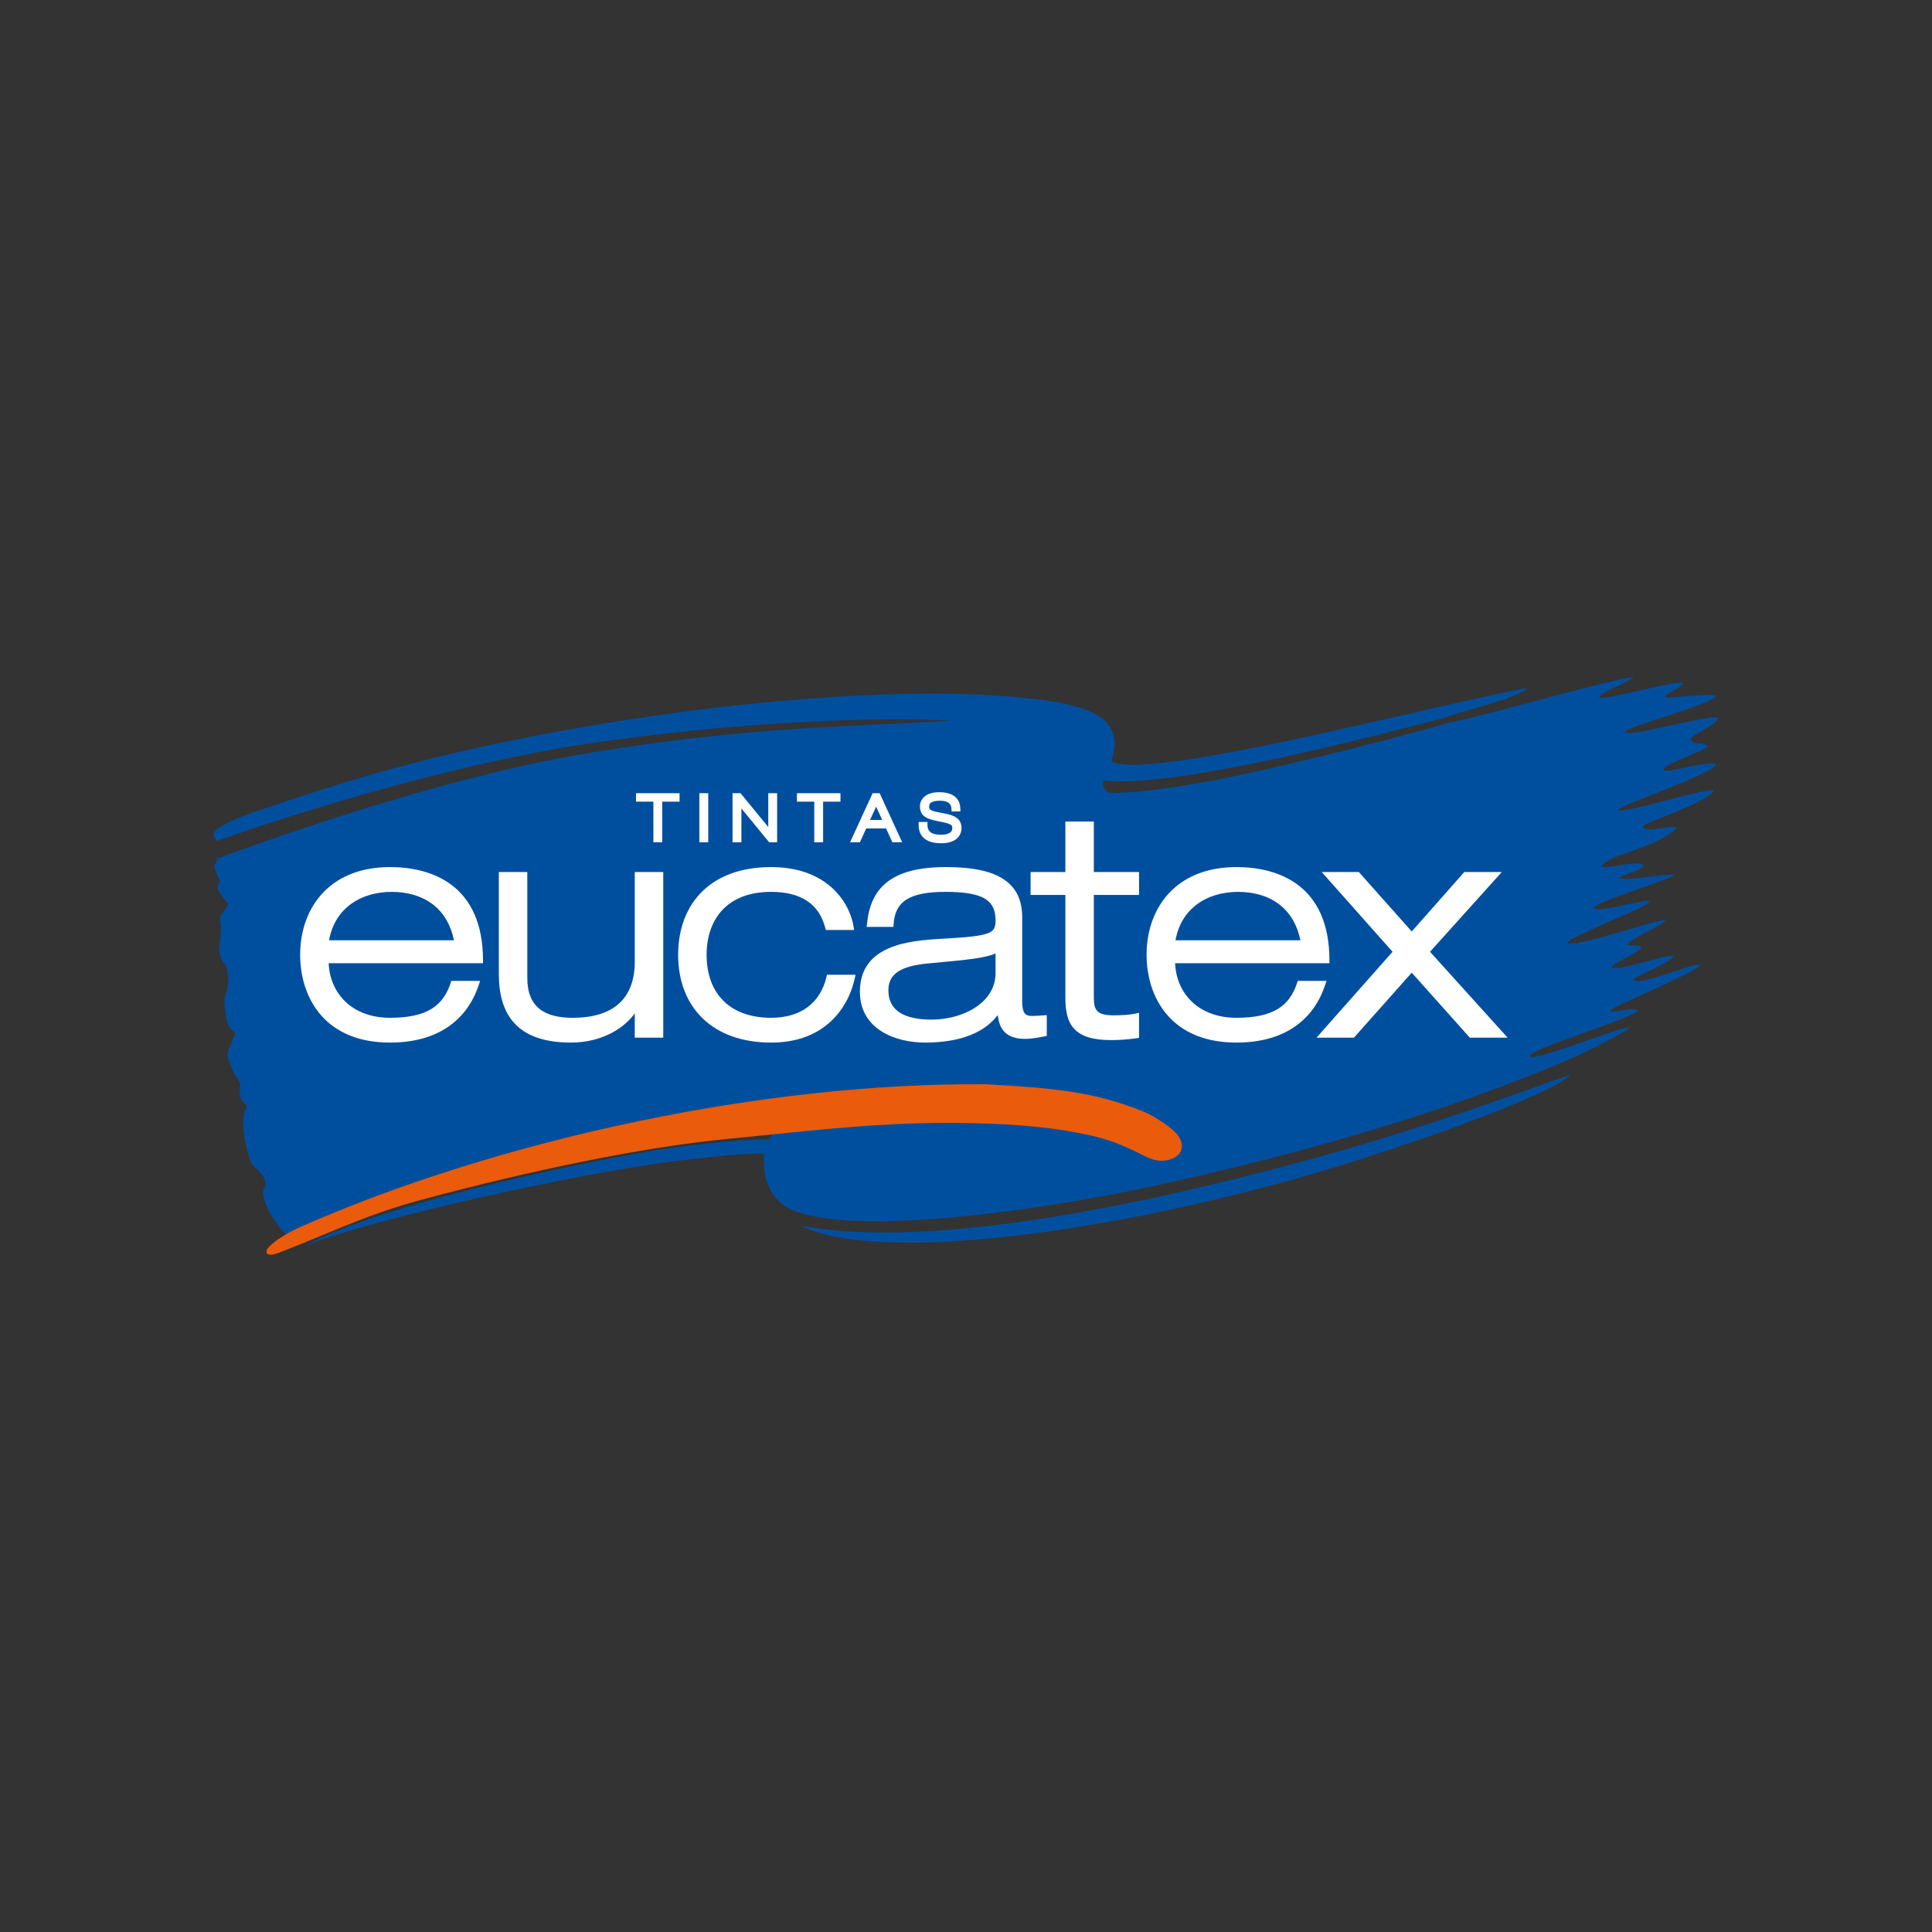 <?xml version="1.0" encoding="UTF-8" standalone="no"?>
<!-- Created with Inkscape (http://www.inkscape.org/) -->

<svg
   xmlns:dc="http://purl.org/dc/elements/1.1/"
   xmlns:cc="http://creativecommons.org/ns#"
   xmlns:rdf="http://www.w3.org/1999/02/22-rdf-syntax-ns#"
   xmlns:svg="http://www.w3.org/2000/svg"
   xmlns="http://www.w3.org/2000/svg"
   xmlns:sodipodi="http://sodipodi.sourceforge.net/DTD/sodipodi-0.dtd"
   xmlns:inkscape="http://www.inkscape.org/namespaces/inkscape"
   width="700mm"
   height="700mm"
   viewBox="0 0 700 700"
   version="1.1"
   id="svg1093"
   inkscape:version="0.92.4 (5da689c313, 2019-01-14)"
   sodipodi:docname="eucatex-tintas-logo.svg"
   inkscape:export-filename="C:\Users\suitedoalex\sites\eucatex-tintas-logo-0.png"
   inkscape:export-xdpi="148.6263"
   inkscape:export-ydpi="148.6263">
  <rect x="0" y="0" width="700" height="700" fill="#333333" stroke="none"/>
  <defs
     id="defs1087">
    <clipPath
       clipPathUnits="userSpaceOnUse"
       id="clipPath64">
      <path
         d="M 0,0 H 510.236 V 680.315 H 0 Z"
         id="path62"
         inkscape:connector-curvature="0" />
    </clipPath>
  </defs>
  <sodipodi:namedview
     id="base"
     pagecolor="#ffffff"
     bordercolor="#666666"
     borderopacity="1.0"
     inkscape:pageopacity="0.0"
     inkscape:pageshadow="2"
     inkscape:zoom="0.12374369"
     inkscape:cx="-402.8025"
     inkscape:cy="942.49914"
     inkscape:document-units="mm"
     inkscape:current-layer="layer1"
     showgrid="false"
     inkscape:window-width="1600"
     inkscape:window-height="837"
     inkscape:window-x="-8"
     inkscape:window-y="-8"
     inkscape:window-maximized="1" />
  <g
     inkscape:label="Layer 1"
     inkscape:groupmode="layer"
     id="layer1"
     transform="translate(0,403)">
    <g
       transform="matrix(3.378,0,0,-3.378,-18.324,244.517)"
       id="g58"
       inkscape:export-filename="C:\Users\suitedoalex\sites\eucatex-tintas-logo-4.png"
       inkscape:export-xdpi="18.637228"
       inkscape:export-ydpi="18.637228">
      <g
         id="g60"
         clip-path="url(#clipPath64)">
        <g
           id="g66"
           transform="translate(132.57,62.288)">
          <path
             d="M 0,0 C 2.949,0.652 5.898,1.389 8.876,2.155 21.408,5.472 39.697,12.051 41.285,14.149 32.523,11.001 23.365,7.599 8.932,3.856 5.813,3.062 2.835,2.325 0,1.673 -20.472,-3.006 -33.345,-3.544 -41.256,-2.07 -34.791,-5.303 -18.062,-3.998 0,0 m 0,46.219 c 4.594,0.68 9.953,1.814 14.348,2.835 6.011,1.418 9.839,2.411 13.298,3.318 2.212,0.85 8.195,2.155 9.017,3.232 C 35.161,55.434 22.23,52.428 15.539,50.926 11.598,50.046 5.161,48.657 0,47.892 c -3.941,-0.568 -7.145,-0.766 -7.939,-0.114 1.729,5.161 -3.176,6.38 -12.193,7.003 -12.051,0.823 -31.673,-0.68 -51.606,-4.706 -12.873,-2.581 -20.699,-5.274 -27.958,-7.713 -1.446,-0.482 -3.573,-1.333 -4.338,-2.041 -0.341,-0.284 -0.17,-0.964 0.113,-0.993 v -0.141 c 8.818,3.118 25.293,8.251 39.952,10.462 13.185,1.957 28.809,3.006 39.045,2.439 -11.569,-0.623 -22.372,-0.709 -38.761,-3.403 -14.149,-2.325 -29.943,-7.656 -40.179,-11.37 -0.029,-0.284 -0.086,-0.51 -0.17,-0.567 -0.568,-0.198 0.822,-1.928 0.368,-2.07 -0.624,-0.624 1.049,-2.184 1.021,-2.268 -0.51,-0.964 -1.134,-1.305 -0.851,-1.9 0.255,-2.24 -0.708,-3.261 0.482,-4.509 0.255,-0.283 0.681,-1.956 -0.056,-3.601 0.056,-4.055 1.219,-3.43 1.134,-3.884 -0.028,-0.255 -0.908,-1.985 -0.794,-2.41 0.539,-2.268 1.531,-2.524 1.333,-3.375 -0.369,-1.73 1.247,-1.673 0.51,-2.438 -0.482,-1.787 0.284,-4.707 0.709,-5.643 0.141,-0.34 2.041,-1.616 1.389,-2.637 -0.794,-1.219 1.985,-5.075 2.807,-5.387 0.681,0.51 1.928,1.105 3.998,1.956 3.432,1.418 16.191,5.331 24.755,7.004 7.003,1.361 16.814,2.977 23.506,2.977 C -44.121,8.138 -44.404,7.685 -44.631,7.202 -46.247,7.174 -49.423,7.06 -54.952,6.295 -61.02,5.501 -86.312,0.453 -94.564,-4.31 c 6.493,2.807 29.716,7.94 39.811,9.159 6.465,0.794 8.648,0.879 9.612,0.794 -0.369,-2.269 0.595,-4.622 2.24,-5.643 5.529,-3.346 25.519,-0.822 39.527,2.183 C -2.24,2.439 -1.106,2.694 0,2.949 25.803,8.79 39.641,15.17 41.484,15.907 c 1.304,0.539 6.437,3.176 6.153,3.261 -0.681,0.284 -10.265,-3.743 -10.69,-3.062 -0.425,0.652 11.228,4.111 11.569,4.905 -0.567,0.51 -2.609,-0.425 -2.949,0 -0.227,0.255 9.357,4.111 9.612,4.877 -0.652,0.312 -6.408,-2.325 -7.145,-1.588 -0.255,0.227 3.799,1.673 4.395,2.58 -0.596,0.255 -6.522,-1.871 -6.72,-1.191 -0.086,0.255 3.062,1.589 3.204,2.099 -0.369,0.453 -1.617,-0.057 -1.418,0.453 0.17,0.341 4.14,2.184 3.97,2.467 -0.17,0.284 -9.641,-2.977 -10.52,-2.467 0.284,0.794 8.705,3.772 8.875,4.537 -0.851,0.171 -5.727,-1.389 -5.983,-0.765 -0.198,0.539 8.393,3.147 8.592,3.516 -0.199,0.284 -5.671,-0.737 -5.813,-0.284 -0.085,0.312 2.382,0.709 2.524,1.333 -0.539,0.68 -4.055,-0.539 -4.509,-0.085 0.567,1.191 5.954,1.956 8.081,4.083 -0.595,0.453 -3.488,-0.681 -3.658,0.198 -0.056,0.312 6.947,2.496 7.628,3.857 -1.56,0.113 -9.159,-2.439 -10.321,-2.127 0,0.454 10.208,3.828 10.577,4.934 -1.135,0.397 -5.332,-1.049 -5.643,-0.624 -0.341,0.51 4.48,2.041 4.82,2.58 -1.163,0.568 -1.503,-0.057 -1.9,0.681 -0.142,0.453 2.723,1.503 2.949,2.325 -1.106,0.426 -9.868,-2.24 -9.981,-1.503 -0.085,0.51 9.584,3.006 9.755,3.884 -0.766,0.313 -5.218,-0.368 -5.473,-0.141 -0.255,0.227 1.786,0.993 1.956,1.531 -0.765,0.284 -8.677,-1.985 -9.017,-1.588 -0.34,0.397 3.488,1.787 3.658,2.184 C 45.907,56.625 33.091,52.854 28.44,51.918 24.328,50.727 18.714,49.281 14.603,48.289 9.159,46.956 4.253,45.85 0,45.169 c -2.863,-0.482 -5.444,-0.765 -7.684,-0.822 -0.567,0 -0.879,0.199 -1.078,0.596 -0.198,0.425 0.029,0.765 0.029,0.765 C -6.805,45.425 -3.63,45.68 0,46.219"
             style="fill:#004f9f;fill-opacity:1;fill-rule:nonzero;stroke:none"
             id="path68"
             inkscape:connector-curvature="0" />
        </g>
        <g
           id="g70"
           transform="translate(34.357,58.034)">
          <path
             d="m 0,0 c 0.547,0.552 1.816,1.404 3.396,2.1 10.332,4.559 22.942,8.549 36.202,11.306 12.274,2.55 25.106,4.044 37.209,3.953 h 0.012 l 0.021,-0.002 c 6.472,-0.377 11.429,-0.667 16.984,-2.979 0.577,-0.241 1.404,-0.718 2.126,-1.221 0.651,-0.454 1.226,-0.937 1.472,-1.3 0.294,-0.432 0.417,-0.824 0.41,-1.168 -0.004,-0.238 -0.069,-0.452 -0.183,-0.64 v 0 C 97.539,9.866 97.382,9.709 97.193,9.581 96.765,9.29 96.162,9.142 95.537,9.154 94.781,9.169 94.01,9.565 93.451,9.852 h 0.001 c -0.111,0.057 -0.213,0.109 -0.317,0.159 l -0.098,0.047 c -2.032,0.966 -3.393,1.613 -7.503,2.297 -2.096,0.348 -4.286,0.562 -6.512,0.689 -2.233,0.127 -4.499,0.166 -6.738,0.165 C 65.766,13.204 59.274,12.535 52.611,11.848 51.262,11.709 49.904,11.569 48.506,11.431 44.399,11.025 39.339,10.225 33.717,9.095 28.24,7.995 22.222,6.578 16.024,4.901 12.081,3.835 8.973,2.548 5.571,1.14 4.092,0.528 2.558,-0.108 0.872,-0.759 L 0.863,-0.763 C 0.412,-0.916 0.108,-0.959 -0.064,-0.919 -0.325,-0.859 -0.403,-0.695 -0.322,-0.451 -0.279,-0.324 -0.169,-0.17 0,0"
             style="fill:#ea5b0b;fill-opacity:1;fill-rule:nonzero;stroke:none"
             id="path72"
             inkscape:connector-curvature="0" />
        </g>
        <g
           id="g74"
           transform="translate(51.71,83.476)">
          <path
             d="M 0,0 C 1.013,0.622 1.649,1.557 2.055,2.79 L 2.124,3.002 H 2.345 4.786 5.207 L 5.077,2.601 C 4.512,0.869 3.446,-0.844 1.614,-2.035 0.133,-2.998 -1.843,-3.614 -4.451,-3.614 c -3.195,0 -5.45,0.996 -6.974,2.482 -1.922,1.875 -2.667,4.52 -2.667,6.928 0,2.627 0.863,5.123 2.672,6.887 1.586,1.547 3.892,2.525 6.969,2.525 4.561,0 9.972,-1.974 9.972,-10.005 V 4.897 H 5.216 -11.033 c 0.071,-1.635 0.709,-3.103 1.833,-4.159 1.12,-1.049 2.728,-1.694 4.749,-1.694 1.986,0 3.419,0.322 4.451,0.956 M -8.927,11.029 C -9.934,10.202 -10.695,9.001 -10.989,7.357 H 2.408 C 2.062,9.043 1.3,10.258 0.295,11.085 c -1.251,1.029 -2.891,1.466 -4.581,1.466 -1.643,0 -3.348,-0.458 -4.641,-1.522"
             style="fill:#ffffff;fill-opacity:1;fill-rule:nonzero;stroke:none"
             id="path76"
             inkscape:connector-curvature="0" />
        </g>
        <g
           id="g78"
           transform="translate(76.258,80.389)">
          <path
             d="M 0,0 H -2.442 -2.748 V 0.306 2.612 C -3.277,1.865 -4.075,1.139 -5.103,0.575 -6.304,-0.084 -7.825,-0.528 -9.6,-0.528 c -2.949,0 -4.878,0.78 -6.078,2.097 -1.201,1.317 -1.651,3.152 -1.651,5.269 v 10.623 0.306 h 0.306 2.441 0.306 V 17.461 6.409 c 0,-1.596 0.478,-2.664 1.311,-3.328 0.848,-0.673 2.079,-0.951 3.562,-0.951 2.245,0 3.886,0.548 4.972,1.537 1.141,1.037 1.683,2.577 1.683,4.49 v 9.304 0.306 H -2.442 0 0.306 V 17.461 0.306 0 Z"
             style="fill:#ffffff;fill-opacity:1;fill-rule:nonzero;stroke:none"
             id="path80"
             inkscape:connector-curvature="0" />
        </g>
        <g
           id="g82"
           transform="translate(92.036,83.653)">
          <path
             d="M 0,0 C 1.053,0.78 1.722,1.918 2.034,3.247 L 2.089,3.484 H 2.332 4.773 5.148 L 5.072,3.117 C 4.787,1.731 3.941,-0.459 1.931,-2.002 c -1.358,-1.043 -3.242,-1.79 -5.834,-1.79 -3.118,0 -5.57,0.925 -7.265,2.521 -1.772,1.669 -2.708,4.061 -2.708,6.89 0,2.767 0.894,5.207 2.705,6.912 1.658,1.562 4.075,2.5 7.268,2.5 2.572,0 4.481,-0.689 5.858,-1.678 1.867,-1.341 2.75,-3.233 2.987,-4.717 L 4.999,8.282 H 4.641 2.2 1.964 l -0.059,0.23 c -0.343,1.326 -1.017,2.265 -1.936,2.881 -1.017,0.682 -2.346,0.981 -3.872,0.981 -2.255,0 -3.933,-0.67 -5.068,-1.78 -1.247,-1.219 -1.851,-2.981 -1.851,-4.975 0,-2.079 0.633,-3.791 1.836,-4.967 1.167,-1.139 2.879,-1.786 5.083,-1.786 1.646,0 2.939,0.42 3.903,1.134"
             style="fill:#ffffff;fill-opacity:1;fill-rule:nonzero;stroke:none"
             id="path84"
             inkscape:connector-curvature="0" />
        </g>
        <g
           id="g86"
           transform="translate(102.676,95.22)">
          <path
             d="m 0,0 c -0.873,-0.541 -1.33,-1.403 -1.406,-2.665 l -0.017,-0.288 h -0.288 -2.243 -0.338 l 0.034,0.335 c 0.19,1.879 0.799,3.4 2.14,4.461 1.32,1.045 3.336,1.622 6.345,1.622 2.935,0 4.954,-0.465 6.252,-1.359 1.338,-0.922 1.906,-2.276 1.906,-4.029 v -8.972 c 0,-0.643 0.08,-1.064 0.258,-1.31 0.154,-0.211 0.412,-0.298 0.788,-0.298 0.217,0 0.424,0.008 0.626,0.02 h 10e-4 c 0.178,0.01 0.39,0.027 0.602,0.043 l 0.036,0.002 0.329,0.025 v -0.33 -1.649 -0.25 l -0.247,-0.049 -0.113,-0.023 c -0.508,-0.102 -1.235,-0.248 -1.992,-0.248 -1.368,0 -2.1,0.484 -2.498,1.162 -0.247,0.421 -0.354,0.904 -0.403,1.386 -0.398,-0.504 -0.967,-1.089 -1.838,-1.606 -1.249,-0.741 -3.116,-1.338 -5.984,-1.338 -3.07,0 -6.969,1.364 -6.969,5.453 0,2.475 1.272,3.853 3.045,4.638 1.711,0.758 3.881,0.943 5.789,1.044 2.64,0.146 4.117,0.29 4.913,0.598 0.669,0.258 0.802,0.67 0.802,1.373 0,1.119 -0.365,1.876 -1.175,2.347 C 7.49,0.597 6.12,0.807 4.162,0.807 2.287,0.807 0.913,0.565 0,0 m 7.667,-11.382 c 1.111,0.824 1.863,1.988 1.863,3.488 v 2.098 C 8.42,-6.294 6.708,-6.456 2.786,-6.826 L 2.244,-6.877 H 2.243 c -1.369,-0.127 -2.445,-0.393 -3.168,-0.868 -0.677,-0.444 -1.04,-1.087 -1.04,-1.995 0,-1.105 0.429,-1.852 1.119,-2.335 0.862,-0.603 2.141,-0.823 3.523,-0.823 1.736,0 3.63,0.507 4.99,1.516"
             style="fill:#ffffff;fill-opacity:1;fill-rule:nonzero;stroke:none"
             id="path88"
             inkscape:connector-curvature="0" />
        </g>
        <g
           id="g90"
           transform="translate(116.272,98.156)">
          <path
             d="M 0,0 H 3.422 V 5.104 5.411 H 3.728 6.17 6.476 V 5.104 0 h 4.543 0.306 V -0.306 -2.154 -2.46 H 11.019 6.476 v -11.042 c 0,-0.661 0.093,-1.137 0.387,-1.428 v 0 c 0.303,-0.299 0.845,-0.443 1.747,-0.443 0.521,0 0.956,0.019 1.317,0.049 h 0.002 c 0.447,0.036 0.782,0.089 1.026,0.142 l 0.37,0.079 v -0.378 -2.045 -0.265 l -0.263,-0.038 c -0.459,-0.066 -0.927,-0.116 -1.378,-0.149 -0.475,-0.035 -0.93,-0.052 -1.337,-0.052 -1.989,0 -3.213,0.403 -3.953,1.183 -0.746,0.787 -0.972,1.917 -0.972,3.378 V -2.46 H 0 -0.306 V -2.154 -0.306 0 Z"
             style="fill:#ffffff;fill-opacity:1;fill-rule:nonzero;stroke:none"
             id="path92"
             inkscape:connector-curvature="0" />
        </g>
        <g
           id="g94"
           transform="translate(133.569,94.505)">
          <path
             d="M 0,0 C -1.006,-0.828 -1.768,-2.028 -2.062,-3.672 H 11.335 C 10.99,-1.985 10.228,-0.77 9.223,0.056 7.971,1.085 6.332,1.522 4.642,1.522 2.999,1.522 1.294,1.064 0,0 m 8.927,-11.029 c 1.013,0.622 1.649,1.557 2.055,2.792 l 0.069,0.21 h 0.222 2.441 0.421 l -0.131,-0.4 c -0.565,-1.733 -1.63,-3.446 -3.462,-4.636 -1.481,-0.963 -3.457,-1.58 -6.065,-1.58 -3.196,0 -5.451,0.996 -6.975,2.483 -1.922,1.874 -2.667,4.52 -2.667,6.928 0,2.626 0.863,5.123 2.671,6.887 1.587,1.547 3.893,2.524 6.971,2.524 4.56,0 9.971,-1.973 9.971,-10.005 V -6.131 H 14.142 -2.105 c 0.071,-1.635 0.708,-3.104 1.833,-4.16 1.119,-1.049 2.728,-1.695 4.749,-1.695 1.986,0 3.418,0.323 4.45,0.957"
             style="fill:#ffffff;fill-opacity:1;fill-rule:nonzero;stroke:none"
             id="path96"
             inkscape:connector-curvature="0" />
        </g>
      </g>
    </g>
    <g
       id="g98"
       transform="matrix(3.378,0,0,-3.378,490.097,-27.028)"
       inkscape:export-filename="C:\Users\suitedoalex\sites\eucatex-tintas-logo-4.png"
       inkscape:export-xdpi="18.637228"
       inkscape:export-ydpi="18.637228">
      <path
         d="m 0,0 h -3.199 -0.678 l 0.449,0.508 7.706,8.705 -7.145,8.046 -0.452,0.508 h 0.68 3.167 0.137 l 0.091,-0.103 5.578,-6.275 5.546,6.274 0.091,0.104 h 0.137 3.199 0.686 L 15.535,17.257 8.296,9.213 16.16,0.511 16.621,0 H 15.934 12.701 12.565 L 12.474,0.103 6.335,6.973 0.228,0.103 0.137,0 Z"
         style="fill:#ffffff;fill-opacity:1;fill-rule:nonzero;stroke:none"
         id="path100"
         inkscape:connector-curvature="0" />
    </g>
    <g
       id="g110"
       transform="matrix(3.378,0,0,-3.378,332.947,-102.699)"
       inkscape:export-filename="C:\Users\suitedoalex\sites\eucatex-tintas-logo-4.png"
       inkscape:export-xdpi="18.637228"
       inkscape:export-ydpi="18.637228">
      <path
         d="M 0,0 C -0.023,0.132 -0.034,0.268 -0.034,0.41 V 0.736 H 0.292 0.589 0.912 L 0.915,0.412 C 0.917,0.235 0.946,0.081 1.002,-0.05 1.053,-0.17 1.13,-0.273 1.232,-0.356 v 0.001 C 1.34,-0.443 1.481,-0.51 1.657,-0.556 1.85,-0.608 2.084,-0.633 2.36,-0.633 c 0.129,0 0.245,0.006 0.348,0.018 0.1,0.01 0.192,0.028 0.277,0.051 v -0.001 c 0.079,0.021 0.152,0.047 0.218,0.078 0.058,0.027 0.108,0.057 0.15,0.089 0.041,0.032 0.078,0.066 0.106,0.101 0.027,0.033 0.048,0.067 0.064,0.102 0.018,0.038 0.031,0.079 0.041,0.124 0.009,0.042 0.013,0.088 0.013,0.138 0,0.054 -0.003,0.099 -0.009,0.135 C 3.563,0.236 3.555,0.266 3.545,0.292 3.537,0.312 3.527,0.331 3.513,0.35 3.496,0.372 3.477,0.392 3.453,0.412 3.428,0.432 3.394,0.454 3.351,0.477 3.304,0.502 3.248,0.525 3.184,0.548 3.115,0.573 3.033,0.598 2.939,0.623 H 2.94 C 2.844,0.649 2.738,0.673 2.622,0.698 L 1.764,0.879 C 1.488,0.937 1.253,1.004 1.056,1.081 0.842,1.166 0.669,1.264 0.537,1.375 0.392,1.498 0.283,1.65 0.211,1.831 0.142,2.001 0.108,2.193 0.108,2.406 c 0,0.231 0.05,0.443 0.152,0.636 0.099,0.188 0.245,0.353 0.439,0.493 H 0.698 C 1.06,3.797 1.553,3.927 2.178,3.927 2.504,3.927 2.798,3.895 3.06,3.831 3.332,3.764 3.568,3.661 3.768,3.523 3.982,3.376 4.145,3.188 4.258,2.961 4.366,2.743 4.425,2.49 4.436,2.204 L 4.448,1.866 H 4.11 3.813 3.506 L 3.488,2.174 C 3.484,2.232 3.477,2.286 3.465,2.337 3.454,2.387 3.438,2.439 3.417,2.491 3.399,2.536 3.376,2.578 3.348,2.619 3.319,2.661 3.283,2.702 3.241,2.743 3.206,2.777 3.16,2.81 3.104,2.842 3.041,2.877 2.971,2.908 2.894,2.934 2.814,2.96 2.722,2.98 2.619,2.995 2.515,3.009 2.397,3.016 2.262,3.016 2.132,3.016 2.017,3.011 1.917,3 1.816,2.991 1.724,2.975 1.642,2.955 1.561,2.935 1.49,2.913 1.43,2.887 1.376,2.864 1.329,2.838 1.291,2.811 V 2.81 C 1.254,2.783 1.223,2.755 1.199,2.727 1.177,2.701 1.159,2.673 1.145,2.642 V 2.643 C 1.129,2.606 1.116,2.569 1.109,2.532 1.101,2.494 1.097,2.45 1.097,2.399 1.097,2.311 1.108,2.238 1.131,2.181 1.149,2.133 1.176,2.093 1.212,2.062 1.257,2.022 1.333,1.982 1.442,1.94 1.573,1.89 1.734,1.846 1.925,1.807 V 1.809 L 2.874,1.621 C 3.137,1.57 3.367,1.507 3.563,1.432 3.773,1.351 3.95,1.255 4.091,1.145 4.25,1.022 4.37,0.867 4.451,0.682 4.527,0.505 4.566,0.307 4.566,0.087 4.566,-0.016 4.556,-0.119 4.536,-0.221 4.517,-0.319 4.487,-0.418 4.447,-0.517 4.404,-0.621 4.35,-0.718 4.285,-0.806 4.22,-0.894 4.143,-0.978 4.053,-1.056 3.962,-1.136 3.857,-1.207 3.738,-1.269 3.627,-1.326 3.5,-1.377 3.358,-1.42 3.216,-1.463 3.064,-1.495 2.903,-1.515 c -0.16,-0.02 -0.333,-0.03 -0.517,-0.03 -0.195,0 -0.378,0.01 -0.552,0.031 -0.172,0.02 -0.336,0.052 -0.488,0.095 -0.154,0.043 -0.296,0.097 -0.425,0.162 -0.134,0.067 -0.253,0.145 -0.356,0.234 -0.105,0.09 -0.196,0.189 -0.271,0.294 -0.077,0.106 -0.14,0.223 -0.189,0.348 V -0.38 C 0.058,-0.259 0.023,-0.132 0,0 M -3.941,0.956 -4.59,2.378 -5.24,0.956 Z m -2.6,-2.398 h -0.336 -0.508 l 0.212,0.462 2.119,4.613 0.088,0.191 h 0.208 0.113 0.11 0.113 0.208 l 0.088,-0.191 2.118,-4.613 0.213,-0.462 H -2.303 -2.639 -2.848 L -2.935,-1.25 -3.526,0.044 H -5.654 L -6.245,-1.25 -6.332,-1.442 Z m -4.686,4.355 h -1.534 -0.326 v 0.326 0.259 0.326 h 0.326 4.018 0.327 V 3.498 3.239 2.913 h -0.327 -1.534 v -4.028 -0.327 h -0.326 -0.297 -0.327 v 0.327 z m -8.141,-4.355 h -0.297 -0.327 v 0.327 4.613 0.326 h 0.327 0.375 0.153 l 0.098,-0.12 2.878,-3.51 v 3.304 0.326 h 0.327 0.297 0.326 V 3.498 -1.115 -1.442 h -0.326 -0.375 -0.153 l -0.098,0.121 -2.879,3.509 v -3.303 -0.327 z m -3.558,0 h -0.297 -0.327 v 0.327 4.613 0.326 h 0.327 0.297 0.326 V 3.498 -1.115 -1.442 Z m -5.558,4.355 h -1.534 -0.326 v 0.326 0.259 0.326 h 0.326 4.018 0.326 V 3.498 3.239 2.913 H -26 -27.534 v -4.028 -0.327 h -0.327 -0.297 -0.326 v 0.327 z"
         style="fill:#ffffff;fill-opacity:1;fill-rule:nonzero;stroke:none"
         id="path112"
         inkscape:connector-curvature="0" />
    </g>
  </g>
</svg>
